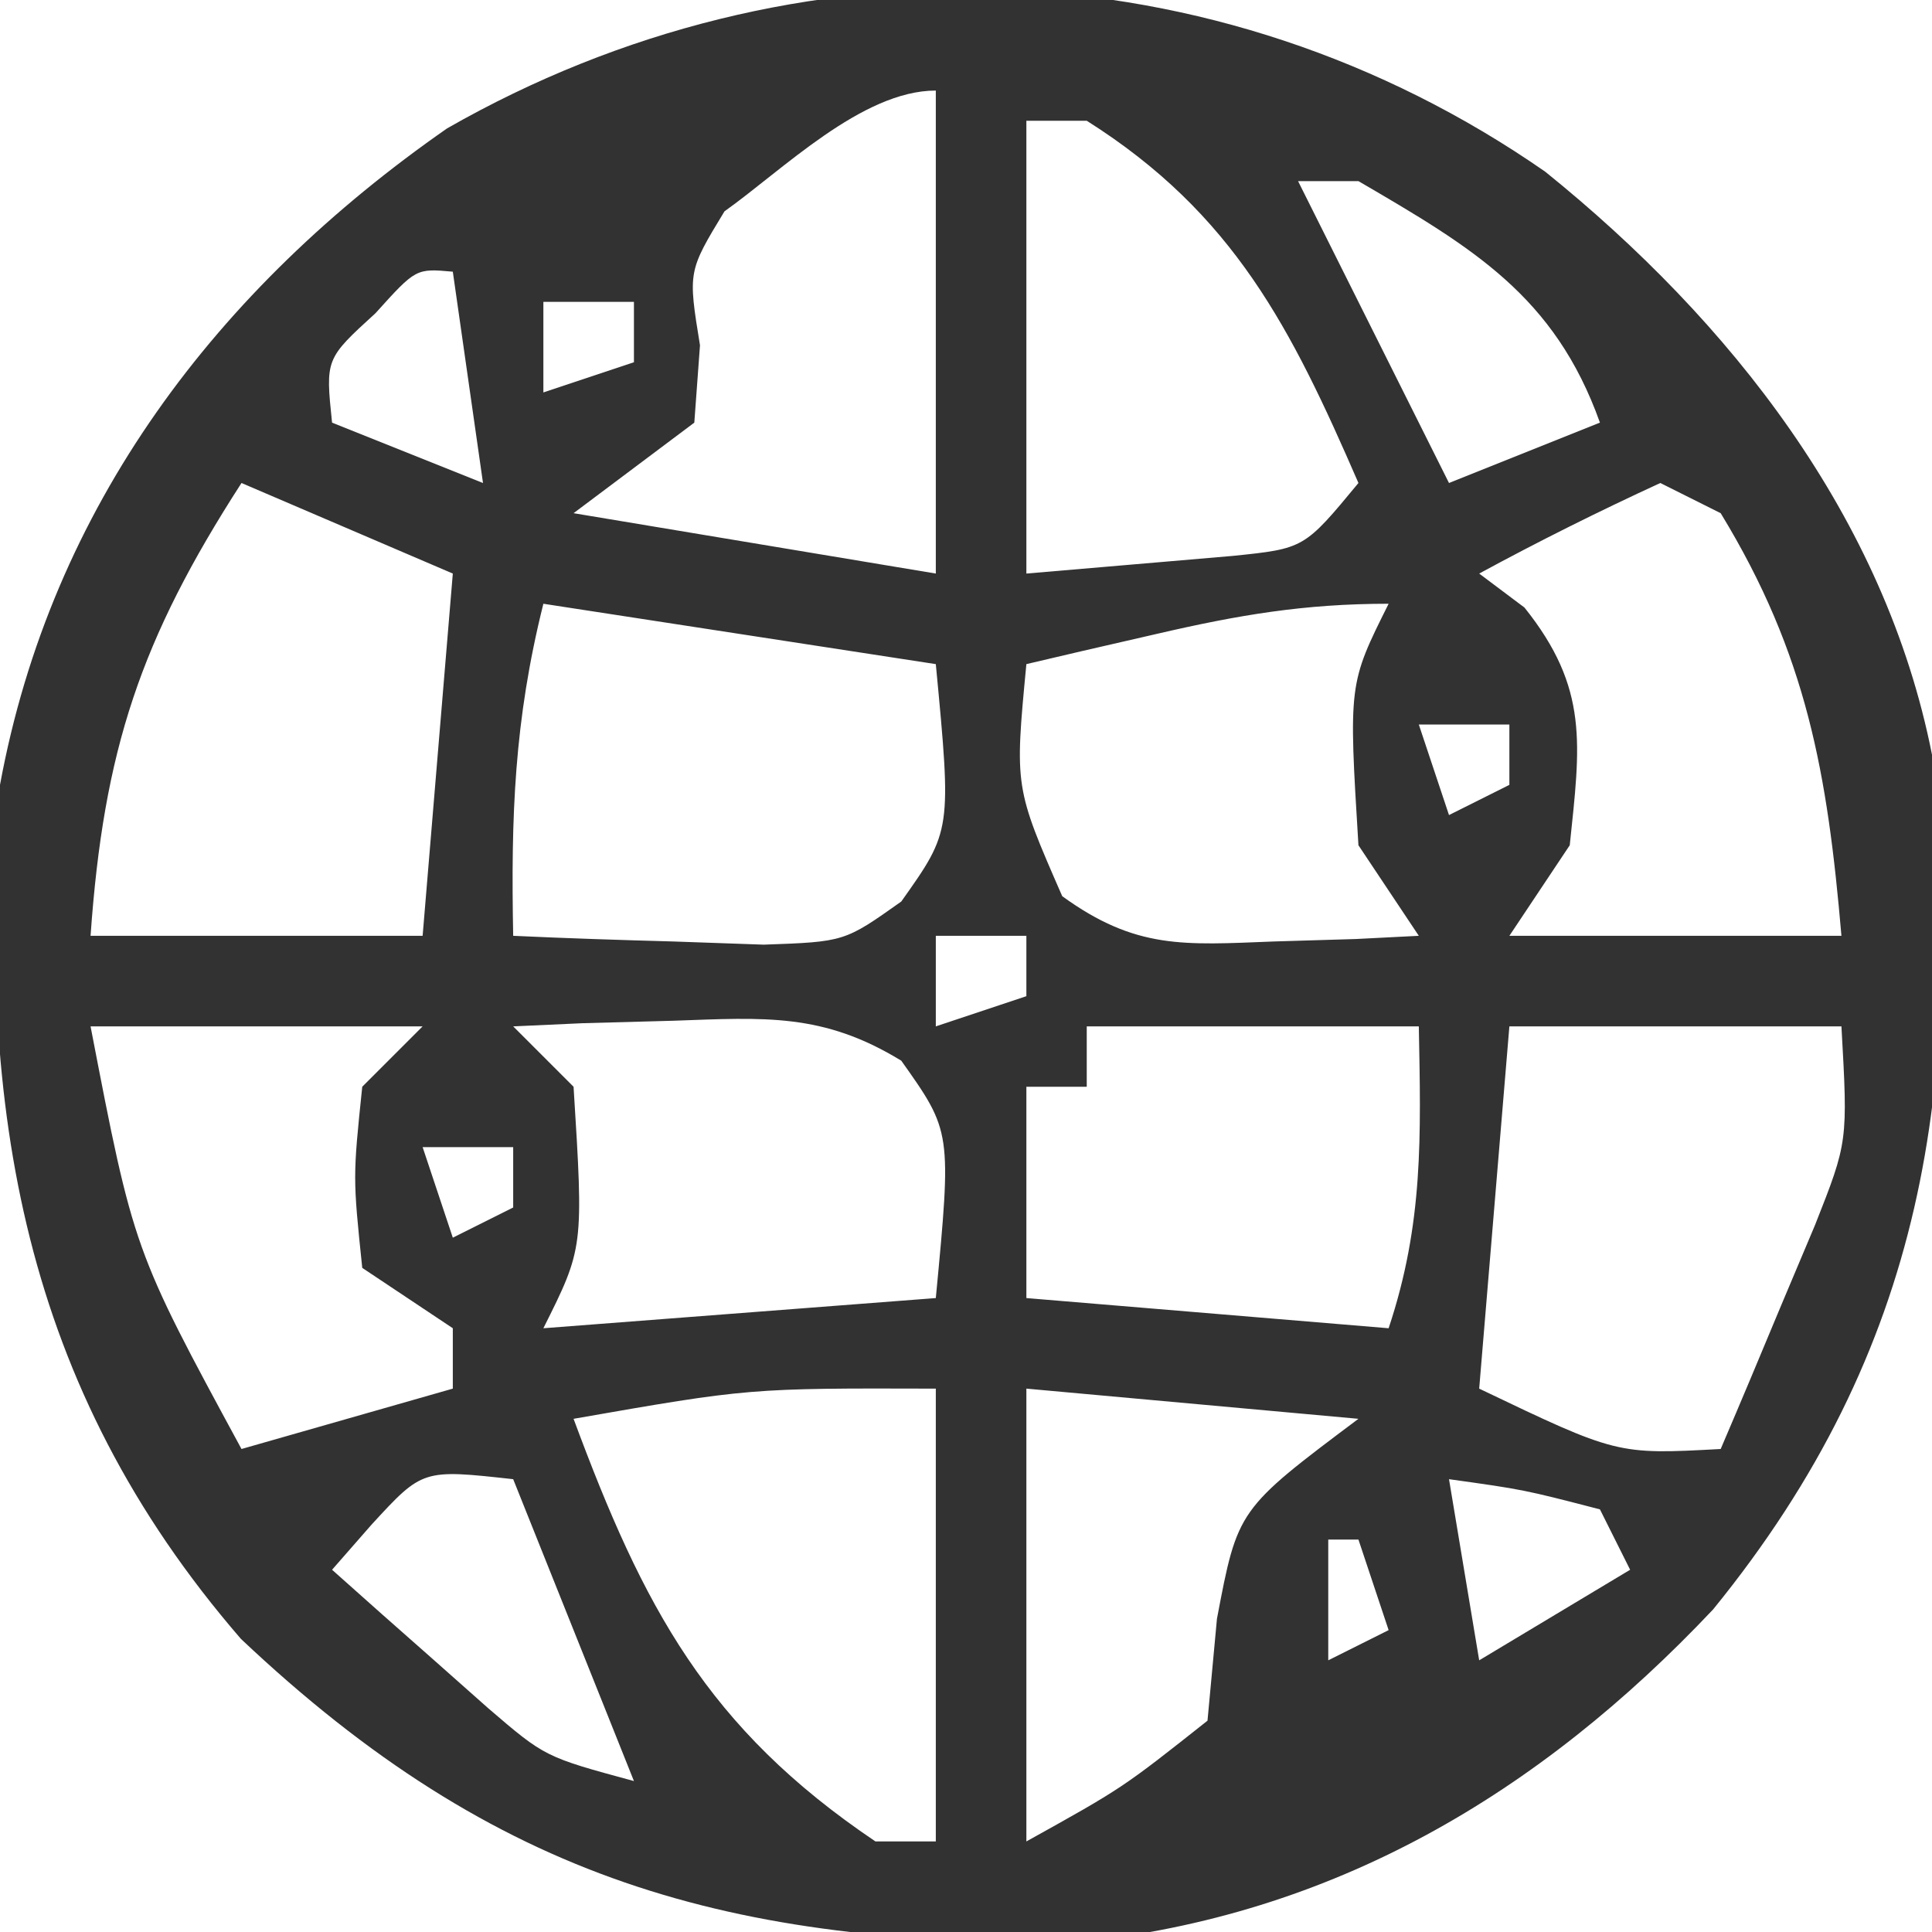 <?xml version="1.0" encoding="UTF-8"?>
<svg version="1.1" xmlns="http://www.w3.org/2000/svg" width="64" height="64">
<path d="M0 0 C6.142 4.955 11.257 11.447 12.812 19.312 C13.873 30.26 12.587 38.993 5.562 47.625 C-0.199 53.732 -7.031 57.787 -15.484 58.648 C-26.993 58.779 -34.752 56.593 -43.207 48.602 C-50.466 40.211 -51.919 31.054 -51.188 20.312 C-49.489 11.084 -43.998 3.872 -36.379 -1.434 C-24.85 -8.03 -10.869 -7.555 0 0 Z M-27.188 1.312 C-28.398 3.305 -28.398 3.305 -28 5.75 C-28.062 6.596 -28.124 7.441 -28.188 8.312 C-29.508 9.303 -30.828 10.293 -32.188 11.312 C-26.247 12.303 -26.247 12.303 -20.188 13.312 C-20.188 8.033 -20.188 2.752 -20.188 -2.688 C-22.64 -2.688 -25.284 -0.036 -27.188 1.312 Z M-17.188 -1.688 C-17.188 3.263 -17.188 8.213 -17.188 13.312 C-15.744 13.189 -14.3 13.065 -12.812 12.938 C-12 12.868 -11.188 12.798 -10.352 12.727 C-7.984 12.484 -7.984 12.484 -6.188 10.312 C-8.413 5.19 -10.308 1.395 -15.188 -1.688 C-15.848 -1.688 -16.508 -1.688 -17.188 -1.688 Z M-8.188 0.312 C-6.537 3.612 -4.888 6.912 -3.188 10.312 C-1.538 9.652 0.113 8.992 1.812 8.312 C0.31 4.105 -2.421 2.51 -6.188 0.312 C-6.848 0.312 -7.508 0.312 -8.188 0.312 Z M-38.75 4.688 C-40.408 6.201 -40.408 6.201 -40.188 8.312 C-37.712 9.303 -37.712 9.303 -35.188 10.312 C-35.517 8.002 -35.847 5.692 -36.188 3.312 C-37.409 3.202 -37.409 3.202 -38.75 4.688 Z M-33.188 4.312 C-33.188 5.303 -33.188 6.293 -33.188 7.312 C-32.197 6.982 -31.207 6.652 -30.188 6.312 C-30.188 5.652 -30.188 4.992 -30.188 4.312 C-31.177 4.312 -32.167 4.312 -33.188 4.312 Z M-43.188 10.312 C-46.533 15.493 -47.756 19.16 -48.188 25.312 C-44.557 25.312 -40.928 25.312 -37.188 25.312 C-36.858 21.352 -36.528 17.392 -36.188 13.312 C-38.498 12.322 -40.807 11.332 -43.188 10.312 Z M3.812 10.312 C1.781 11.247 -0.223 12.245 -2.188 13.312 C-1.692 13.684 -1.198 14.055 -0.688 14.438 C1.454 17.114 1.16 18.973 0.812 22.312 C0.152 23.302 -0.507 24.293 -1.188 25.312 C2.442 25.312 6.072 25.312 9.812 25.312 C9.35 19.945 8.675 16.007 5.812 11.312 C5.152 10.982 4.492 10.652 3.812 10.312 Z M-33.188 14.312 C-34.156 18.185 -34.264 21.349 -34.188 25.312 C-32.417 25.394 -30.646 25.452 -28.875 25.5 C-27.889 25.535 -26.903 25.57 -25.887 25.605 C-23.213 25.51 -23.213 25.51 -21.332 24.176 C-19.664 21.825 -19.664 21.825 -20.188 16.312 C-24.477 15.652 -28.767 14.992 -33.188 14.312 Z M-12.875 15.312 C-13.683 15.498 -14.491 15.684 -15.324 15.875 C-15.939 16.019 -16.554 16.164 -17.188 16.312 C-17.577 20.391 -17.577 20.391 -16 24 C-13.562 25.766 -11.977 25.616 -9 25.5 C-8.099 25.473 -7.198 25.446 -6.27 25.418 C-5.239 25.366 -5.239 25.366 -4.188 25.312 C-4.848 24.323 -5.508 23.332 -6.188 22.312 C-6.515 16.967 -6.515 16.967 -5.188 14.312 C-7.985 14.312 -10.167 14.684 -12.875 15.312 Z M-4.188 18.312 C-3.857 19.302 -3.527 20.293 -3.188 21.312 C-2.527 20.983 -1.867 20.652 -1.188 20.312 C-1.188 19.652 -1.188 18.992 -1.188 18.312 C-2.178 18.312 -3.167 18.312 -4.188 18.312 Z M-20.188 25.312 C-20.188 26.302 -20.188 27.293 -20.188 28.312 C-19.198 27.983 -18.207 27.652 -17.188 27.312 C-17.188 26.652 -17.188 25.992 -17.188 25.312 C-18.177 25.312 -19.168 25.312 -20.188 25.312 Z M-48.188 28.312 C-46.759 35.726 -46.759 35.726 -43.188 42.312 C-40.877 41.653 -38.568 40.992 -36.188 40.312 C-36.188 39.653 -36.188 38.992 -36.188 38.312 C-37.178 37.653 -38.167 36.992 -39.188 36.312 C-39.5 33.312 -39.5 33.312 -39.188 30.312 C-38.528 29.652 -37.867 28.992 -37.188 28.312 C-40.818 28.312 -44.447 28.312 -48.188 28.312 Z M-34.188 28.312 C-33.528 28.973 -32.867 29.633 -32.188 30.312 C-31.854 35.646 -31.854 35.646 -33.188 38.312 C-26.753 37.818 -26.753 37.818 -20.188 37.312 C-19.664 31.8 -19.664 31.8 -21.332 29.449 C-23.926 27.86 -25.859 28.019 -28.875 28.125 C-29.869 28.152 -30.863 28.179 -31.887 28.207 C-33.026 28.259 -33.026 28.259 -34.188 28.312 Z M-15.188 28.312 C-15.188 28.973 -15.188 29.633 -15.188 30.312 C-15.848 30.312 -16.508 30.312 -17.188 30.312 C-17.188 32.623 -17.188 34.932 -17.188 37.312 C-13.227 37.642 -9.268 37.972 -5.188 38.312 C-4.03 34.839 -4.119 31.952 -4.188 28.312 C-7.817 28.312 -11.447 28.312 -15.188 28.312 Z M-1.188 28.312 C-1.518 32.273 -1.847 36.233 -2.188 40.312 C2.379 42.498 2.379 42.498 5.812 42.312 C6.488 40.733 7.152 39.149 7.812 37.562 C8.369 36.24 8.369 36.24 8.938 34.891 C10.027 32.135 10.027 32.135 9.812 28.312 C6.183 28.312 2.553 28.312 -1.188 28.312 Z M-37.188 32.312 C-36.858 33.303 -36.528 34.292 -36.188 35.312 C-35.528 34.983 -34.867 34.653 -34.188 34.312 C-34.188 33.653 -34.188 32.992 -34.188 32.312 C-35.178 32.312 -36.167 32.312 -37.188 32.312 Z M-32.188 41.312 C-29.876 47.552 -27.767 51.552 -22.188 55.312 C-21.527 55.312 -20.867 55.312 -20.188 55.312 C-20.188 50.362 -20.188 45.413 -20.188 40.312 C-26.368 40.295 -26.368 40.295 -32.188 41.312 Z M-17.188 40.312 C-17.188 45.263 -17.188 50.212 -17.188 55.312 C-14.007 53.544 -14.007 53.544 -11.188 51.312 C-11.033 49.642 -11.033 49.642 -10.875 47.938 C-10.188 44.312 -10.188 44.312 -6.188 41.312 C-9.818 40.983 -13.447 40.653 -17.188 40.312 Z M-38.875 44.812 C-39.308 45.307 -39.741 45.803 -40.188 46.312 C-39.088 47.297 -37.983 48.275 -36.875 49.25 C-36.26 49.795 -35.645 50.341 -35.012 50.902 C-33.135 52.513 -33.135 52.513 -30.188 53.312 C-30.621 52.23 -30.621 52.23 -31.062 51.125 C-32.104 48.521 -33.146 45.917 -34.188 43.312 C-37.19 42.98 -37.19 42.98 -38.875 44.812 Z M-3.188 43.312 C-2.857 45.292 -2.527 47.273 -2.188 49.312 C-0.537 48.322 1.113 47.333 2.812 46.312 C2.482 45.653 2.152 44.992 1.812 44.312 C-0.715 43.657 -0.715 43.657 -3.188 43.312 Z M-7.188 45.312 C-7.188 46.633 -7.188 47.953 -7.188 49.312 C-6.527 48.983 -5.867 48.653 -5.188 48.312 C-5.518 47.322 -5.848 46.333 -6.188 45.312 C-6.518 45.312 -6.848 45.312 -7.188 45.312 Z " fill="#323232" transform="translate(51.188,5.688)"/>
</svg>
